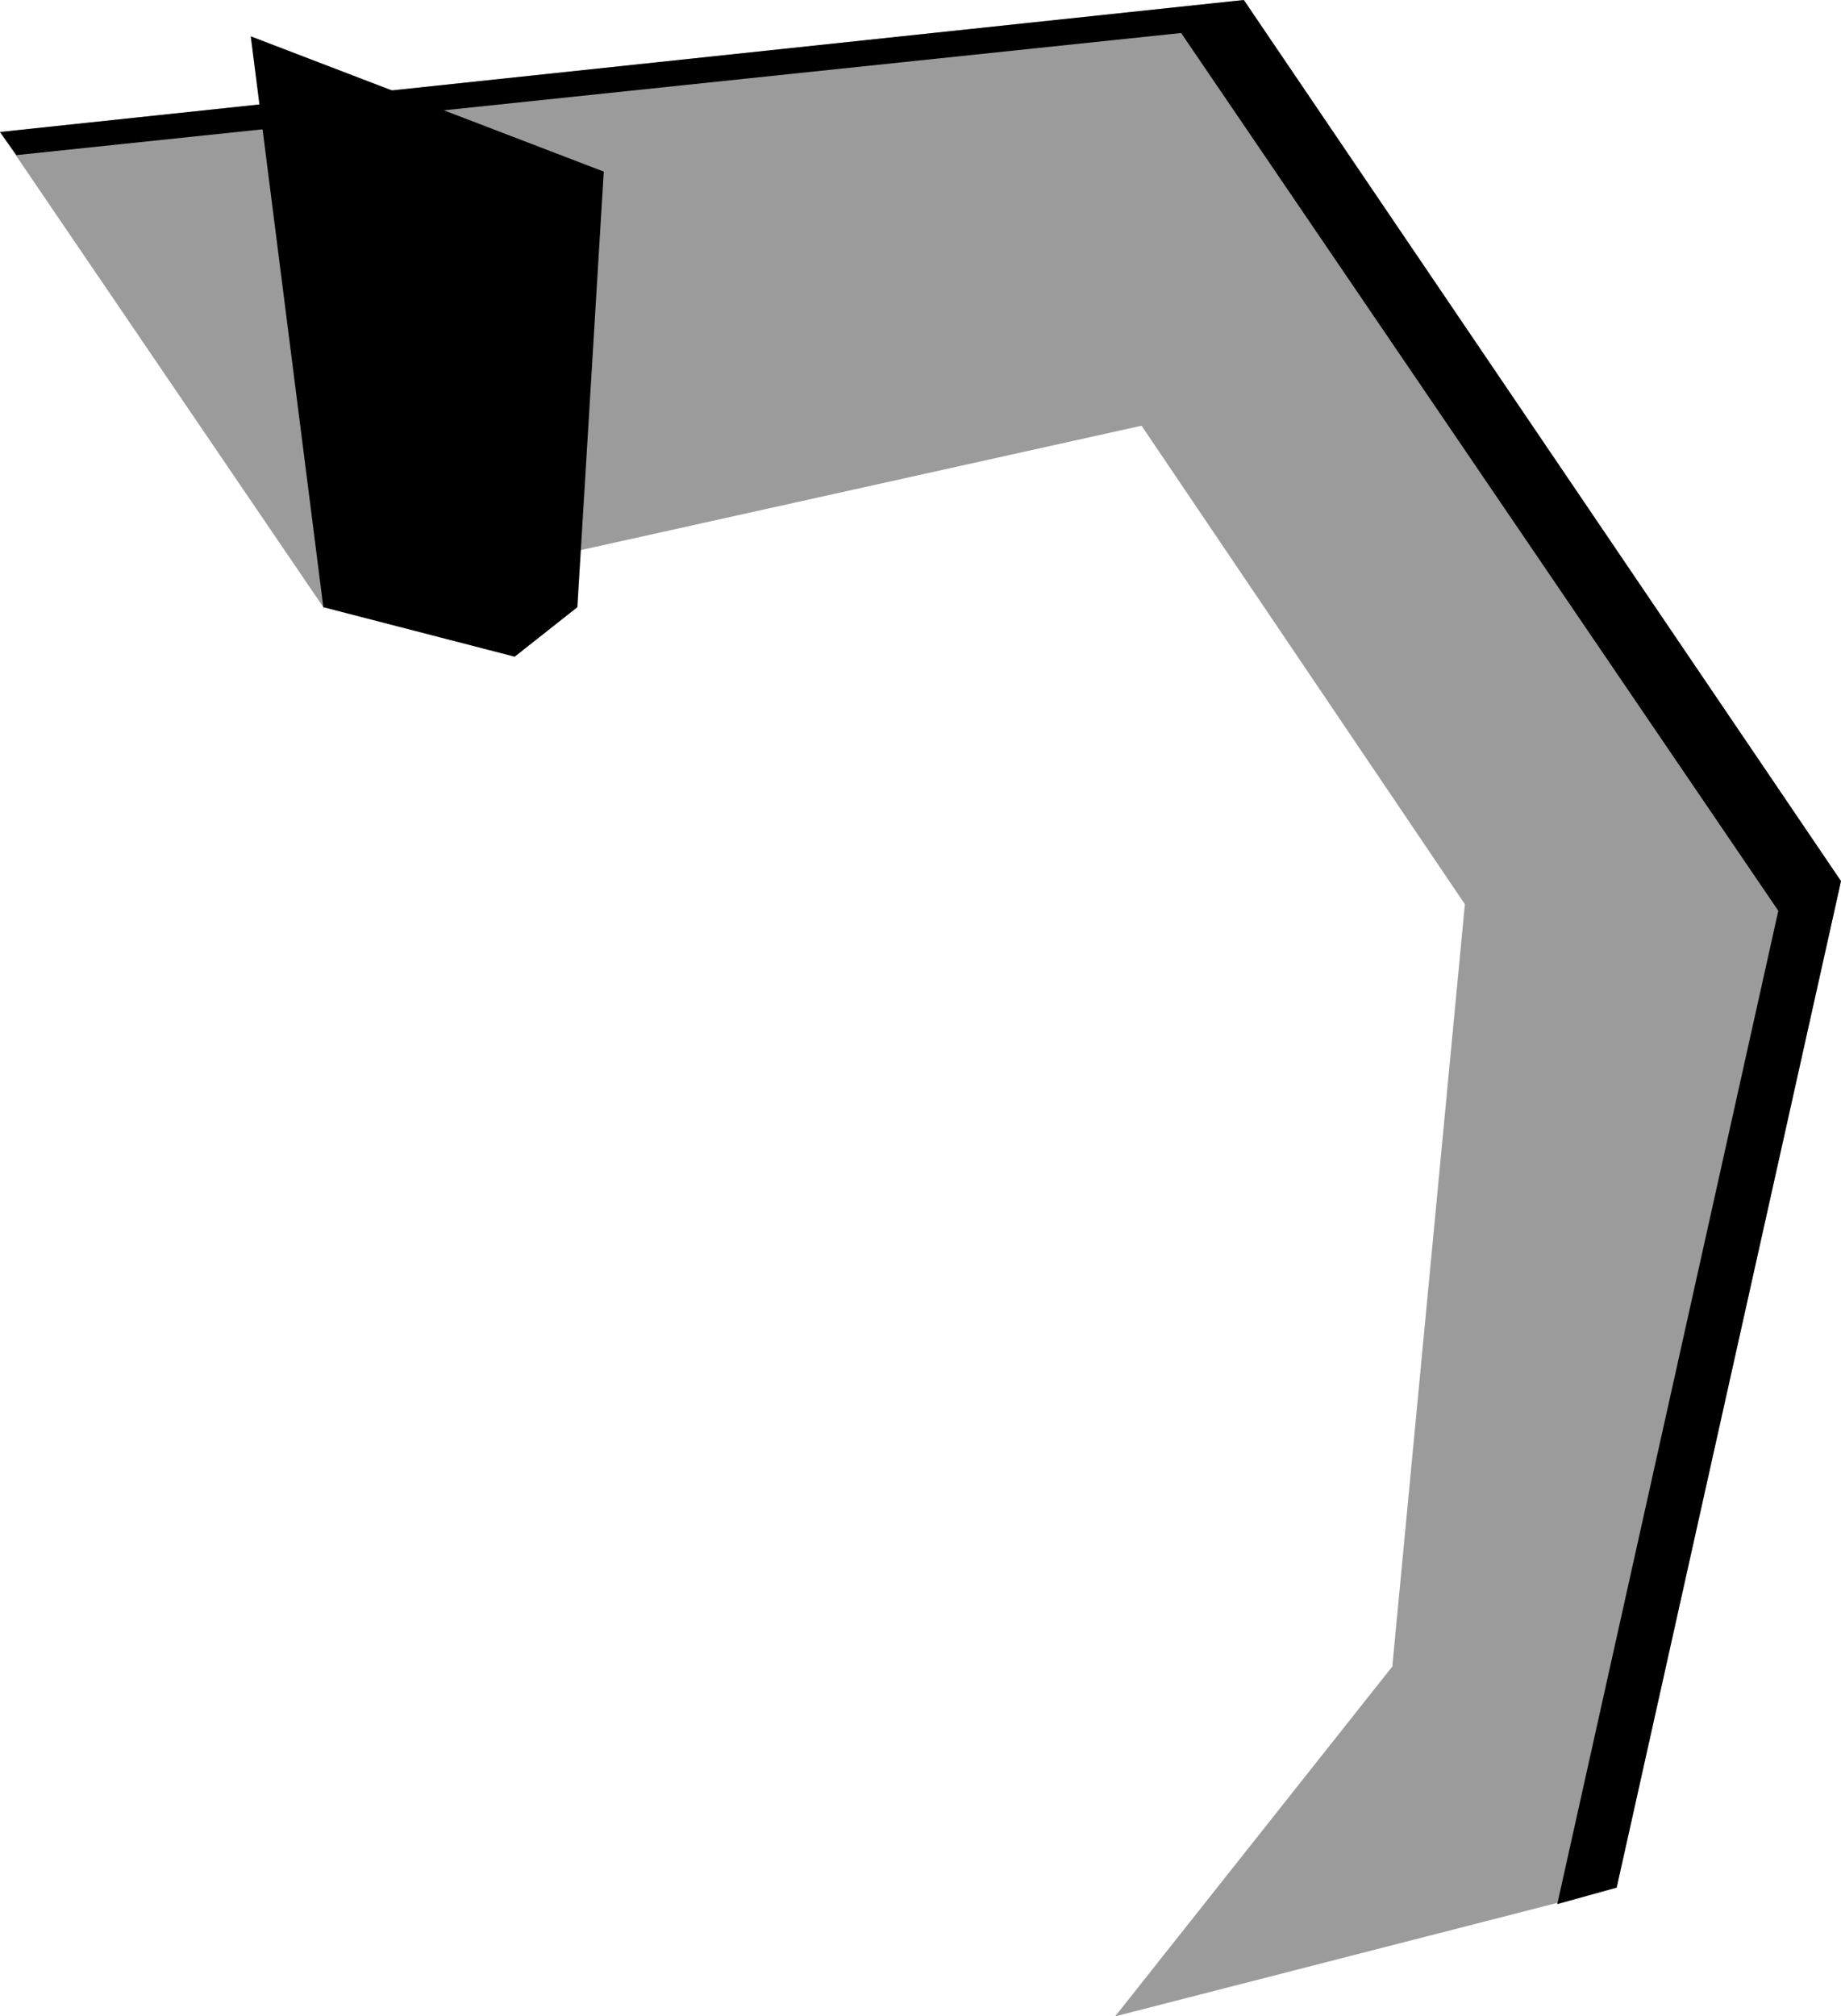 <!-- Generator: Adobe Illustrator 19.2.0, SVG Export Plug-In  -->
<svg version="1.1"
	 xmlns="http://www.w3.org/2000/svg" xmlns:xlink="http://www.w3.org/1999/xlink" xmlns:a="http://ns.adobe.com/AdobeSVGViewerExtensions/3.0/"
	 x="0px" y="0px" width="55.8px" height="61.1px" viewBox="0 0 55.8 61.1" style="enable-background:new 0 0 55.8 61.1;"
	 xml:space="preserve">
<style type="text/css">
	.st0{fill:#9B9B9B;}
</style>
<defs>
</defs>
<polygon id="XMLID_4_" class="st0" points="0,4 37.7,0 55.8,26.7 49,57.2 33.8,61.1 42.2,50.5 44.4,27.4 34.6,12.9 9.8,18.4 "/>
<polygon id="XMLID_3_" points="37.7,0 0,4 0.5,4.7 35.8,1 53.9,27.6 47.2,57.7 49,57.2 55.8,26.7 "/>
<polygon id="XMLID_1_" points="9.8,18.4 15.6,19.9 17.5,18.4 18.3,5.2 7.6,1.1 "/>
</svg>
